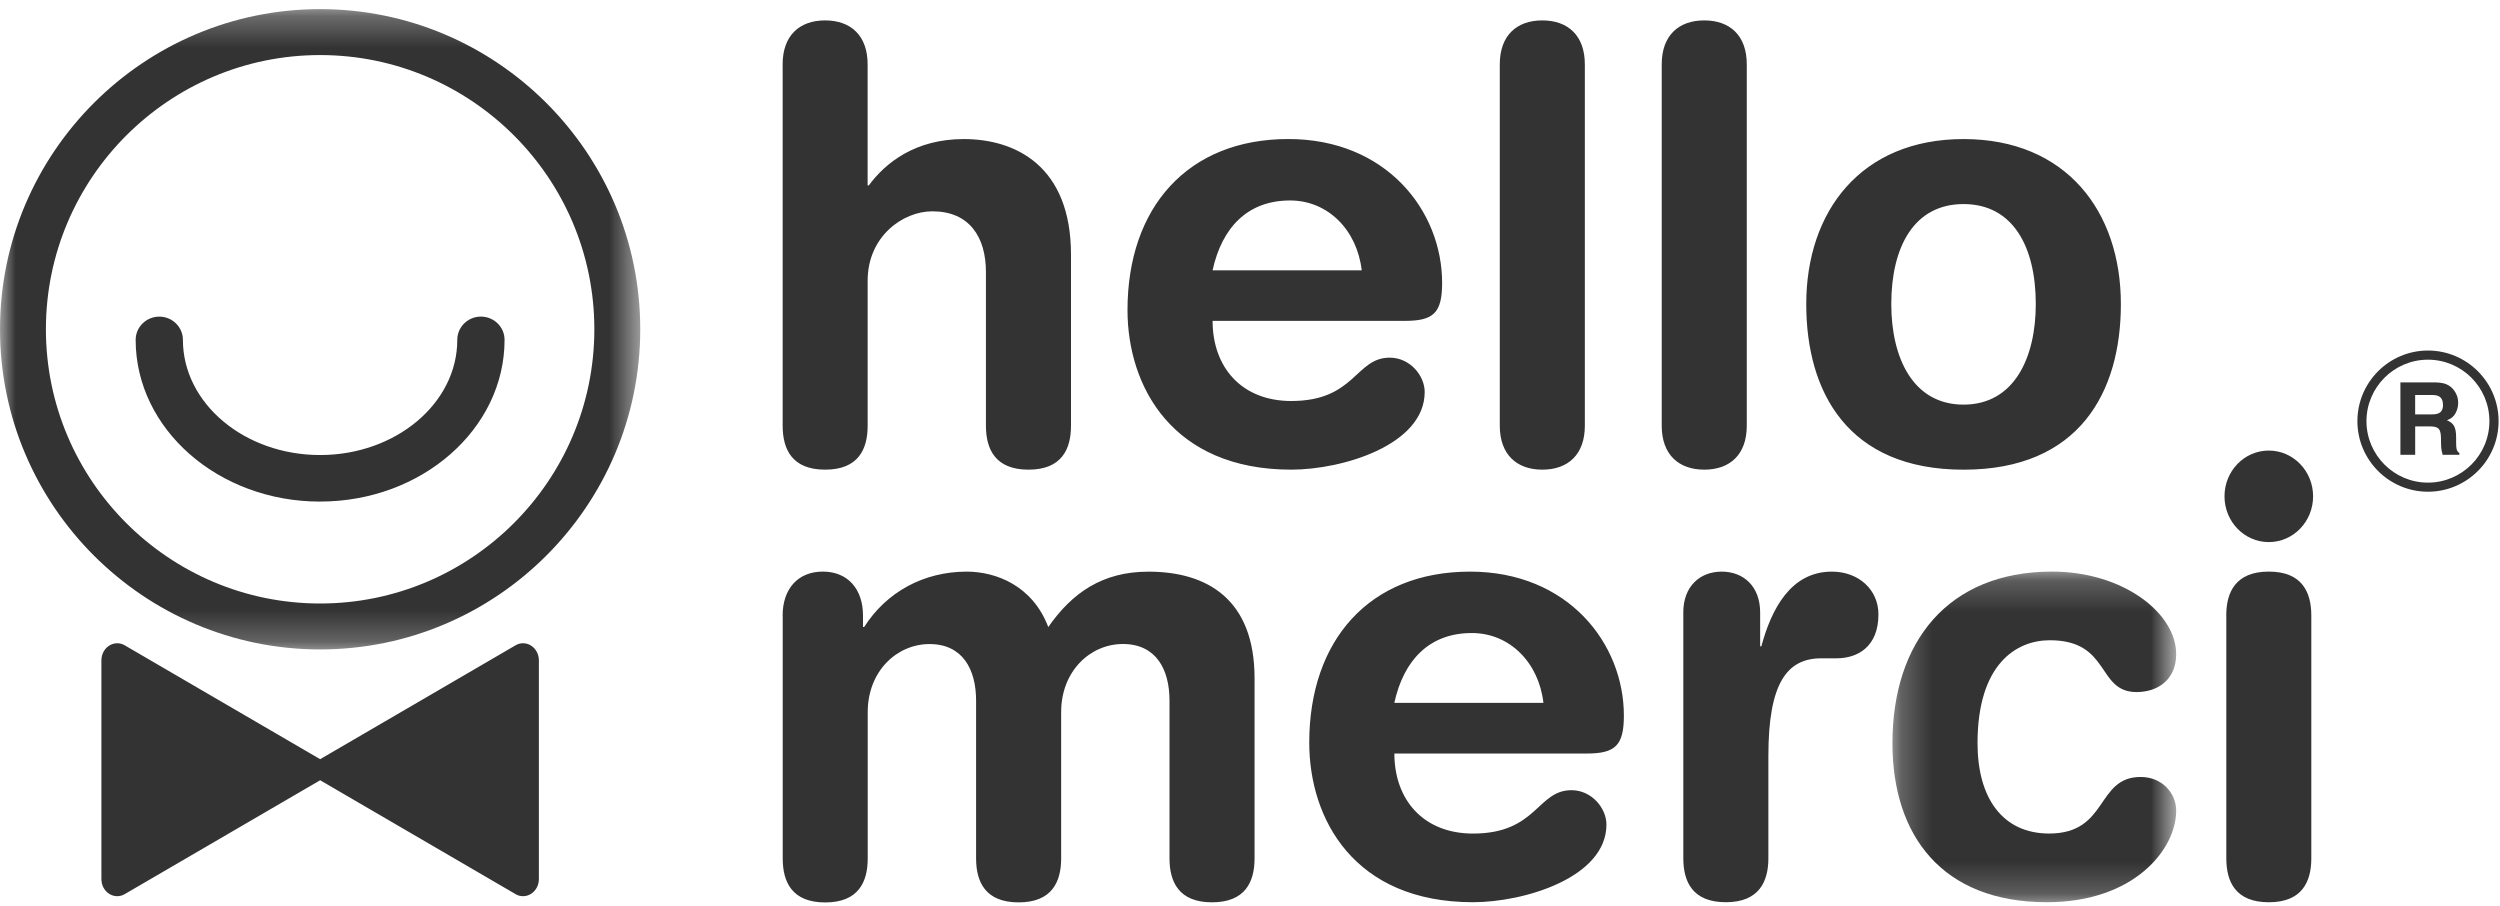 <svg width="80" height="29" viewBox="0 0 80 29" xmlns="http://www.w3.org/2000/svg" xmlns:xlink="http://www.w3.org/1999/xlink"><title>hellomerci</title><defs><path id="a" d="M20.49.272H0v20.49h20.49V.272z"/><path id="c" d="M.233 10.783h9.08V.203H.232z"/></defs><g fill="none" fill-rule="evenodd"><g transform="translate(0 .02)"><mask id="b" fill="#fff"><use xlink:href="#a"/></mask><path d="M10.244 1.742c4.84 0 8.775 3.936 8.775 8.774 0 4.84-3.937 8.776-8.776 8.776-4.838 0-8.774-3.936-8.774-8.776 0-4.838 3.936-8.774 8.774-8.774m0 19.02c5.65 0 10.245-4.596 10.245-10.246C20.49 4.868 15.892.272 10.243.272 4.596.272 0 4.868 0 10.516c0 5.65 4.596 10.246 10.244 10.246" fill="#333" mask="url(#b)"/></g><path d="M10.244 16.05c3.254 0 5.902-2.322 5.902-5.176 0-.41-.34-.743-.757-.743s-.756.334-.756.744c0 2.033-1.97 3.686-4.39 3.686s-4.39-1.653-4.39-3.686c0-.41-.34-.743-.755-.743-.418 0-.757.334-.757.744 0 2.854 2.647 5.175 5.9 5.175M17.004 20.666c-.15-.1-.336-.11-.492-.024l-6.267 3.652-6.268-3.652c-.156-.085-.343-.076-.492.024-.15.1-.24.275-.24.464v7.002c0 .19.09.365.24.464.15.1.336.11.492.024l6.268-3.652 6.267 3.652c.07.04.148.058.226.058.092 0 .184-.027.266-.082.148-.1.24-.275.24-.464V21.13c0-.19-.092-.364-.24-.464M25.044 2.06c0-.925.54-1.407 1.36-1.407.82 0 1.36.482 1.36 1.407v3.873h.038c.54-.732 1.492-1.483 3.04-1.483 1.64 0 3.43.848 3.43 3.7v5.473c0 .75-.298 1.406-1.36 1.406-1.064 0-1.362-.656-1.362-1.407V8.708c0-1.136-.54-1.946-1.715-1.946-.95 0-2.07.81-2.07 2.216v4.645c0 .75-.298 1.406-1.36 1.406-1.063 0-1.36-.656-1.36-1.407V2.06zM43.575 8.65c-.15-1.29-1.08-2.235-2.293-2.235-1.36 0-2.18.867-2.48 2.236h4.773zm-4.772 1.62c0 1.483.93 2.562 2.517 2.562 2.05 0 2.05-1.387 3.15-1.387.653 0 1.12.578 1.12 1.098 0 1.696-2.63 2.486-4.27 2.486-3.804 0-5.24-2.66-5.24-5.108 0-3.276 1.92-5.472 5.146-5.472 3.133 0 4.922 2.293 4.922 4.605 0 .964-.28 1.214-1.193 1.214h-6.152zM47.993 2.06c0-.925.54-1.407 1.36-1.407.82 0 1.362.482 1.362 1.407v11.563c0 .925-.54 1.406-1.36 1.406-.82 0-1.362-.482-1.362-1.407V2.06zM53.175 2.06c0-.925.54-1.407 1.362-1.407.82 0 1.36.482 1.36 1.407v11.563c0 .925-.54 1.406-1.36 1.406-.82 0-1.362-.482-1.362-1.407V2.06zM62.833 12.948c1.622 0 2.312-1.503 2.312-3.218 0-1.83-.727-3.2-2.312-3.2-1.584 0-2.312 1.37-2.312 3.2 0 1.715.69 3.218 2.313 3.218m0-8.498c3.282 0 5.034 2.312 5.034 5.28 0 2.813-1.324 5.3-5.034 5.3S57.8 12.542 57.8 9.73c0-2.968 1.752-5.28 5.033-5.28M25.044 19.698c0-.848.484-1.407 1.286-1.407.8 0 1.286.56 1.286 1.408v.366h.037c.71-1.117 1.902-1.773 3.282-1.773.932 0 2.106.444 2.61 1.774.764-1.098 1.734-1.773 3.206-1.773 1.884 0 3.395.888 3.395 3.412v5.762c0 .752-.298 1.407-1.362 1.407-1.062 0-1.36-.654-1.36-1.406v-5.05c0-1-.43-1.81-1.492-1.81-1.043 0-1.975.867-1.975 2.177v4.684c0 .752-.298 1.407-1.36 1.407-1.064 0-1.362-.654-1.362-1.406v-5.05c0-1-.43-1.81-1.49-1.81-1.045 0-1.978.867-1.978 2.177v4.684c0 .752-.298 1.407-1.36 1.407-1.063 0-1.36-.654-1.36-1.406v-7.766zM49.39 22.492c-.148-1.29-1.08-2.235-2.292-2.235-1.36 0-2.18.867-2.48 2.235h4.773zm-4.77 1.62c0 1.483.93 2.562 2.516 2.562 2.05 0 2.05-1.388 3.15-1.388.653 0 1.12.58 1.12 1.1 0 1.695-2.63 2.485-4.27 2.485-3.804 0-5.24-2.66-5.24-5.106 0-3.276 1.92-5.473 5.146-5.473 3.133 0 4.922 2.295 4.922 4.607 0 .963-.28 1.214-1.193 1.214h-6.15zM53.865 19.602c0-.848.54-1.31 1.23-1.31s1.23.462 1.23 1.31v1.08h.038c.318-1.177.933-2.39 2.257-2.39.857 0 1.49.578 1.49 1.368 0 1.04-.67 1.406-1.34 1.406h-.486c-1.1 0-1.696.79-1.696 3.122v3.276c0 .75-.3 1.407-1.362 1.407-1.063 0-1.36-.655-1.36-1.406v-7.862z" fill="#333"/><g transform="translate(60.326 18.088)"><mask id="d" fill="#fff"><use xlink:href="#c"/></mask><path d="M5.34.203c2.276 0 3.972 1.33 3.972 2.64 0 .81-.578 1.215-1.268 1.215-1.286 0-.82-1.658-2.777-1.658-1.063 0-2.312.752-2.312 3.295 0 1.754.802 2.89 2.293 2.89 1.902 0 1.49-1.81 2.927-1.81.69 0 1.137.52 1.137 1.08 0 1.232-1.342 2.928-4.14 2.928-3.355 0-4.94-2.14-4.94-5.088 0-3.237 1.772-5.492 5.11-5.492" fill="#333" mask="url(#d)"/></g><path d="M71.24 19.698c0-.75.3-1.407 1.362-1.407 1.063 0 1.36.657 1.36 1.408v7.766c0 .752-.297 1.407-1.36 1.407-1.063 0-1.36-.654-1.36-1.406v-7.766zm1.362-5.28c.783 0 1.417.655 1.417 1.464 0 .81-.635 1.465-1.418 1.465-.783 0-1.417-.655-1.417-1.465s.634-1.464 1.417-1.464zM77.694 11.51c-1.084 0-1.967.882-1.967 1.967 0 1.084.883 1.967 1.967 1.967 1.085 0 1.967-.883 1.967-1.967 0-1.085-.88-1.967-1.966-1.967m0 4.225c-1.245 0-2.258-1.013-2.258-2.258 0-1.246 1.013-2.26 2.258-2.26s2.26 1.014 2.26 2.26c0 1.245-1.015 2.258-2.26 2.258" fill="#333"/><path d="M77.285 12.64v.62h.52c.105 0 .182-.01.234-.036.09-.044.137-.13.137-.26 0-.142-.045-.236-.133-.284-.05-.027-.124-.04-.224-.04h-.535zm1-.343c.086.036.158.09.218.16.05.06.088.125.116.196.028.07.042.153.042.244 0 .11-.027.218-.083.324-.057.108-.148.183-.276.227.107.043.182.104.227.183.045.08.067.2.067.362v.156c0 .106.005.177.014.215.013.06.043.104.09.132v.058h-.534c-.015-.05-.025-.093-.032-.124-.012-.066-.02-.133-.02-.2l-.003-.216c-.002-.148-.027-.246-.076-.296-.05-.05-.14-.073-.276-.073h-.473v.908h-.473v-2.316h1.11c.157.003.28.023.364.06z" fill="#333"/></g></svg>
